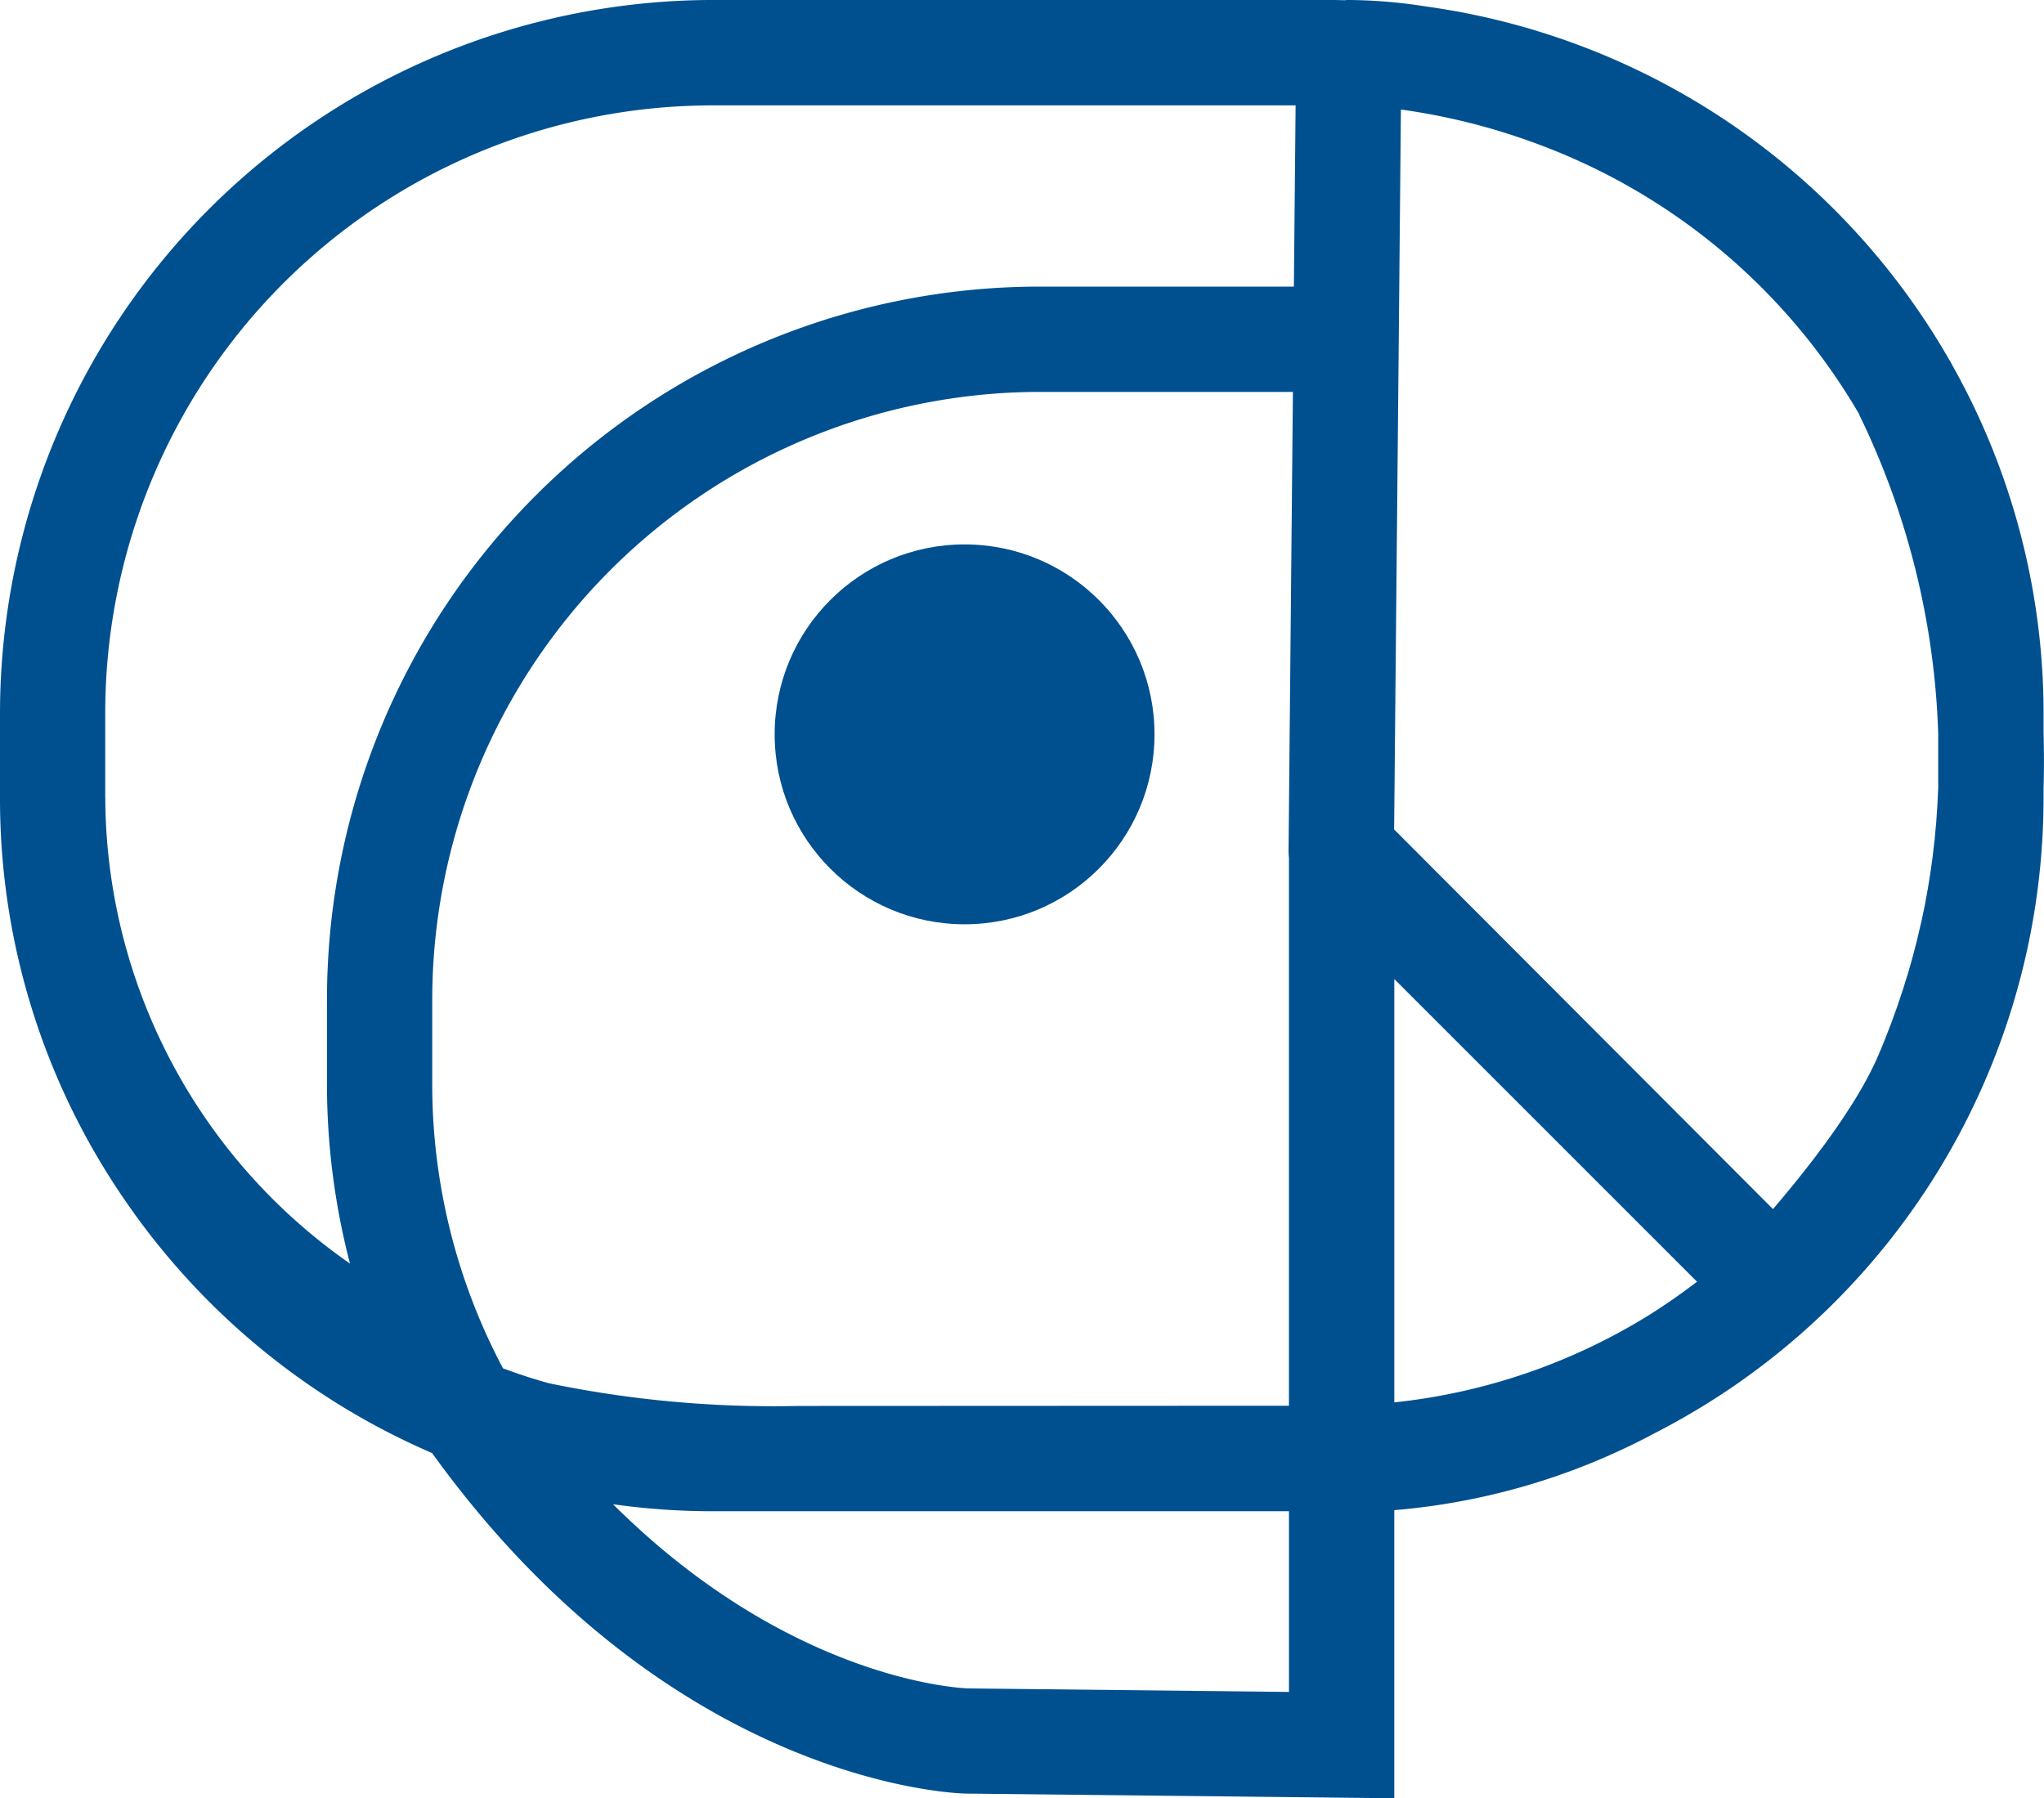 <svg xmlns="http://www.w3.org/2000/svg" width="101.119" height="88.96" viewBox="0 0 101.119 88.96">
  <g id="logo-fp" transform="translate(12593.323 -16225.069)">
    <circle id="Ellipse_50" data-name="Ellipse 50" cx="9.396" cy="9.396" r="9.396" transform="translate(-12555 16252)" fill="#005090"/>
    <path id="Path_433" data-name="Path 433" d="M369.775-120.665v-1a35.131,35.131,0,0,0-4.512-17.193l-.013-.026c-.078-.15-.123-.221-.123-.221-.012-.021-.025-.04-.037-.061A35.438,35.438,0,0,0,339.3-156.6l-.1-.016h-.007a25.544,25.544,0,0,0-3.818-.316c-.062,0-.124.007-.185.012-.226-.005-.451-.012-.678-.012H303.947a35.31,35.31,0,0,0-35.27,35.27v4.215a34.981,34.981,0,0,0,6.2,19.918,35.406,35.406,0,0,0,15.176,12.479c11.774,16.331,25.794,16.832,26.392,16.845l21.209.232V-82.226a33.078,33.078,0,0,0,12.894-3.814,35.309,35.309,0,0,0,19.226-31.4v-.5C369.8-118.83,369.8-119.744,369.775-120.665ZM337.655-108.5l14.976,14.974q-1.133.862-2.246,1.569a29.857,29.857,0,0,1-12.73,4.4Zm23-27.916a38.862,38.862,0,0,1,3.908,15.789v2.644c-.005.142-.013.283-.019.424s-.012.284-.02.425-.019.285-.029.427-.018.287-.029.43-.026.281-.039.422-.025.288-.039.431-.033.286-.05.428-.031.282-.048.422-.039.281-.059.421-.038.285-.059.426-.044.27-.066.405-.046.293-.072.439-.049.263-.073.4c-.028.148-.054.3-.084.445-.025.127-.053.254-.08.382-.032.151-.062.3-.1.453-.028.123-.058.245-.087.367-.036.155-.071.31-.109.465-.029.115-.06.23-.09.345-.042.161-.082.322-.126.482-.029.106-.061.212-.091.318-.047.169-.094.337-.144.505-.03.1-.064.2-.1.308-.053.17-.1.34-.159.509-.036.112-.075.222-.112.334-.053.16-.106.32-.161.479-.039.111-.081.221-.121.332-.057.159-.113.318-.172.476s-.115.295-.172.442c-.047.12-.092.24-.14.36-.1.261-.214.521-.325.781l-.007.017c-.062.144-.129.291-.2.439-.022.046-.045.092-.068.139-.051.1-.1.209-.158.315l-.081.154c-.059.11-.119.221-.181.332l-.071.126q-.129.228-.267.456c-.017.03-.036.059-.054.089-.076.125-.153.25-.233.376l-.1.154c-.069.107-.139.214-.209.321l-.1.154q-.121.182-.246.362l-.068.1q-.158.228-.32.454l-.089.123c-.08.111-.16.221-.241.331l-.116.156c-.076.1-.153.205-.23.306l-.105.14q-.15.2-.3.387l-.034.044c-.11.141-.219.28-.329.417l-.1.129-.227.282-.115.14-.22.268-.1.12c-.1.123-.2.244-.3.36l-.054.064-.241.283-.036.041L337.646-115.9l.229-24.229v-.012l.107-11.371a31.652,31.652,0,0,1,6.7,1.684,30.733,30.733,0,0,1,15.961,13.371Zm-28.232,21.585a2.478,2.478,0,0,0,.02.323v27.116l-24.284.011a54.785,54.785,0,0,1-12.333-1.124c-.31-.087-.619-.178-.926-.275l-.124-.039c-.374-.121-.746-.251-1.116-.387l-.1-.038a29.965,29.965,0,0,1-3.5-14.024v-4.217a30.093,30.093,0,0,1,30.059-30.059h12.52Zm-58.54-2.611v-4.215a30.061,30.061,0,0,1,30.061-30.061h28.828l-.085,8.965H320.121a35.268,35.268,0,0,0-35.268,35.268v4.217a35.069,35.069,0,0,0,1.139,8.845l-.082-.058A28.2,28.2,0,0,1,273.9-116.657Q273.887-117.05,273.886-117.445Zm42.676,44.034c-.575-.022-8.9-.5-17.554-9.11a35.411,35.411,0,0,0,4.939.346h28.5v8.938Z" transform="translate(-12862 16382)" fill="#005090"/>
  </g>
</svg>
